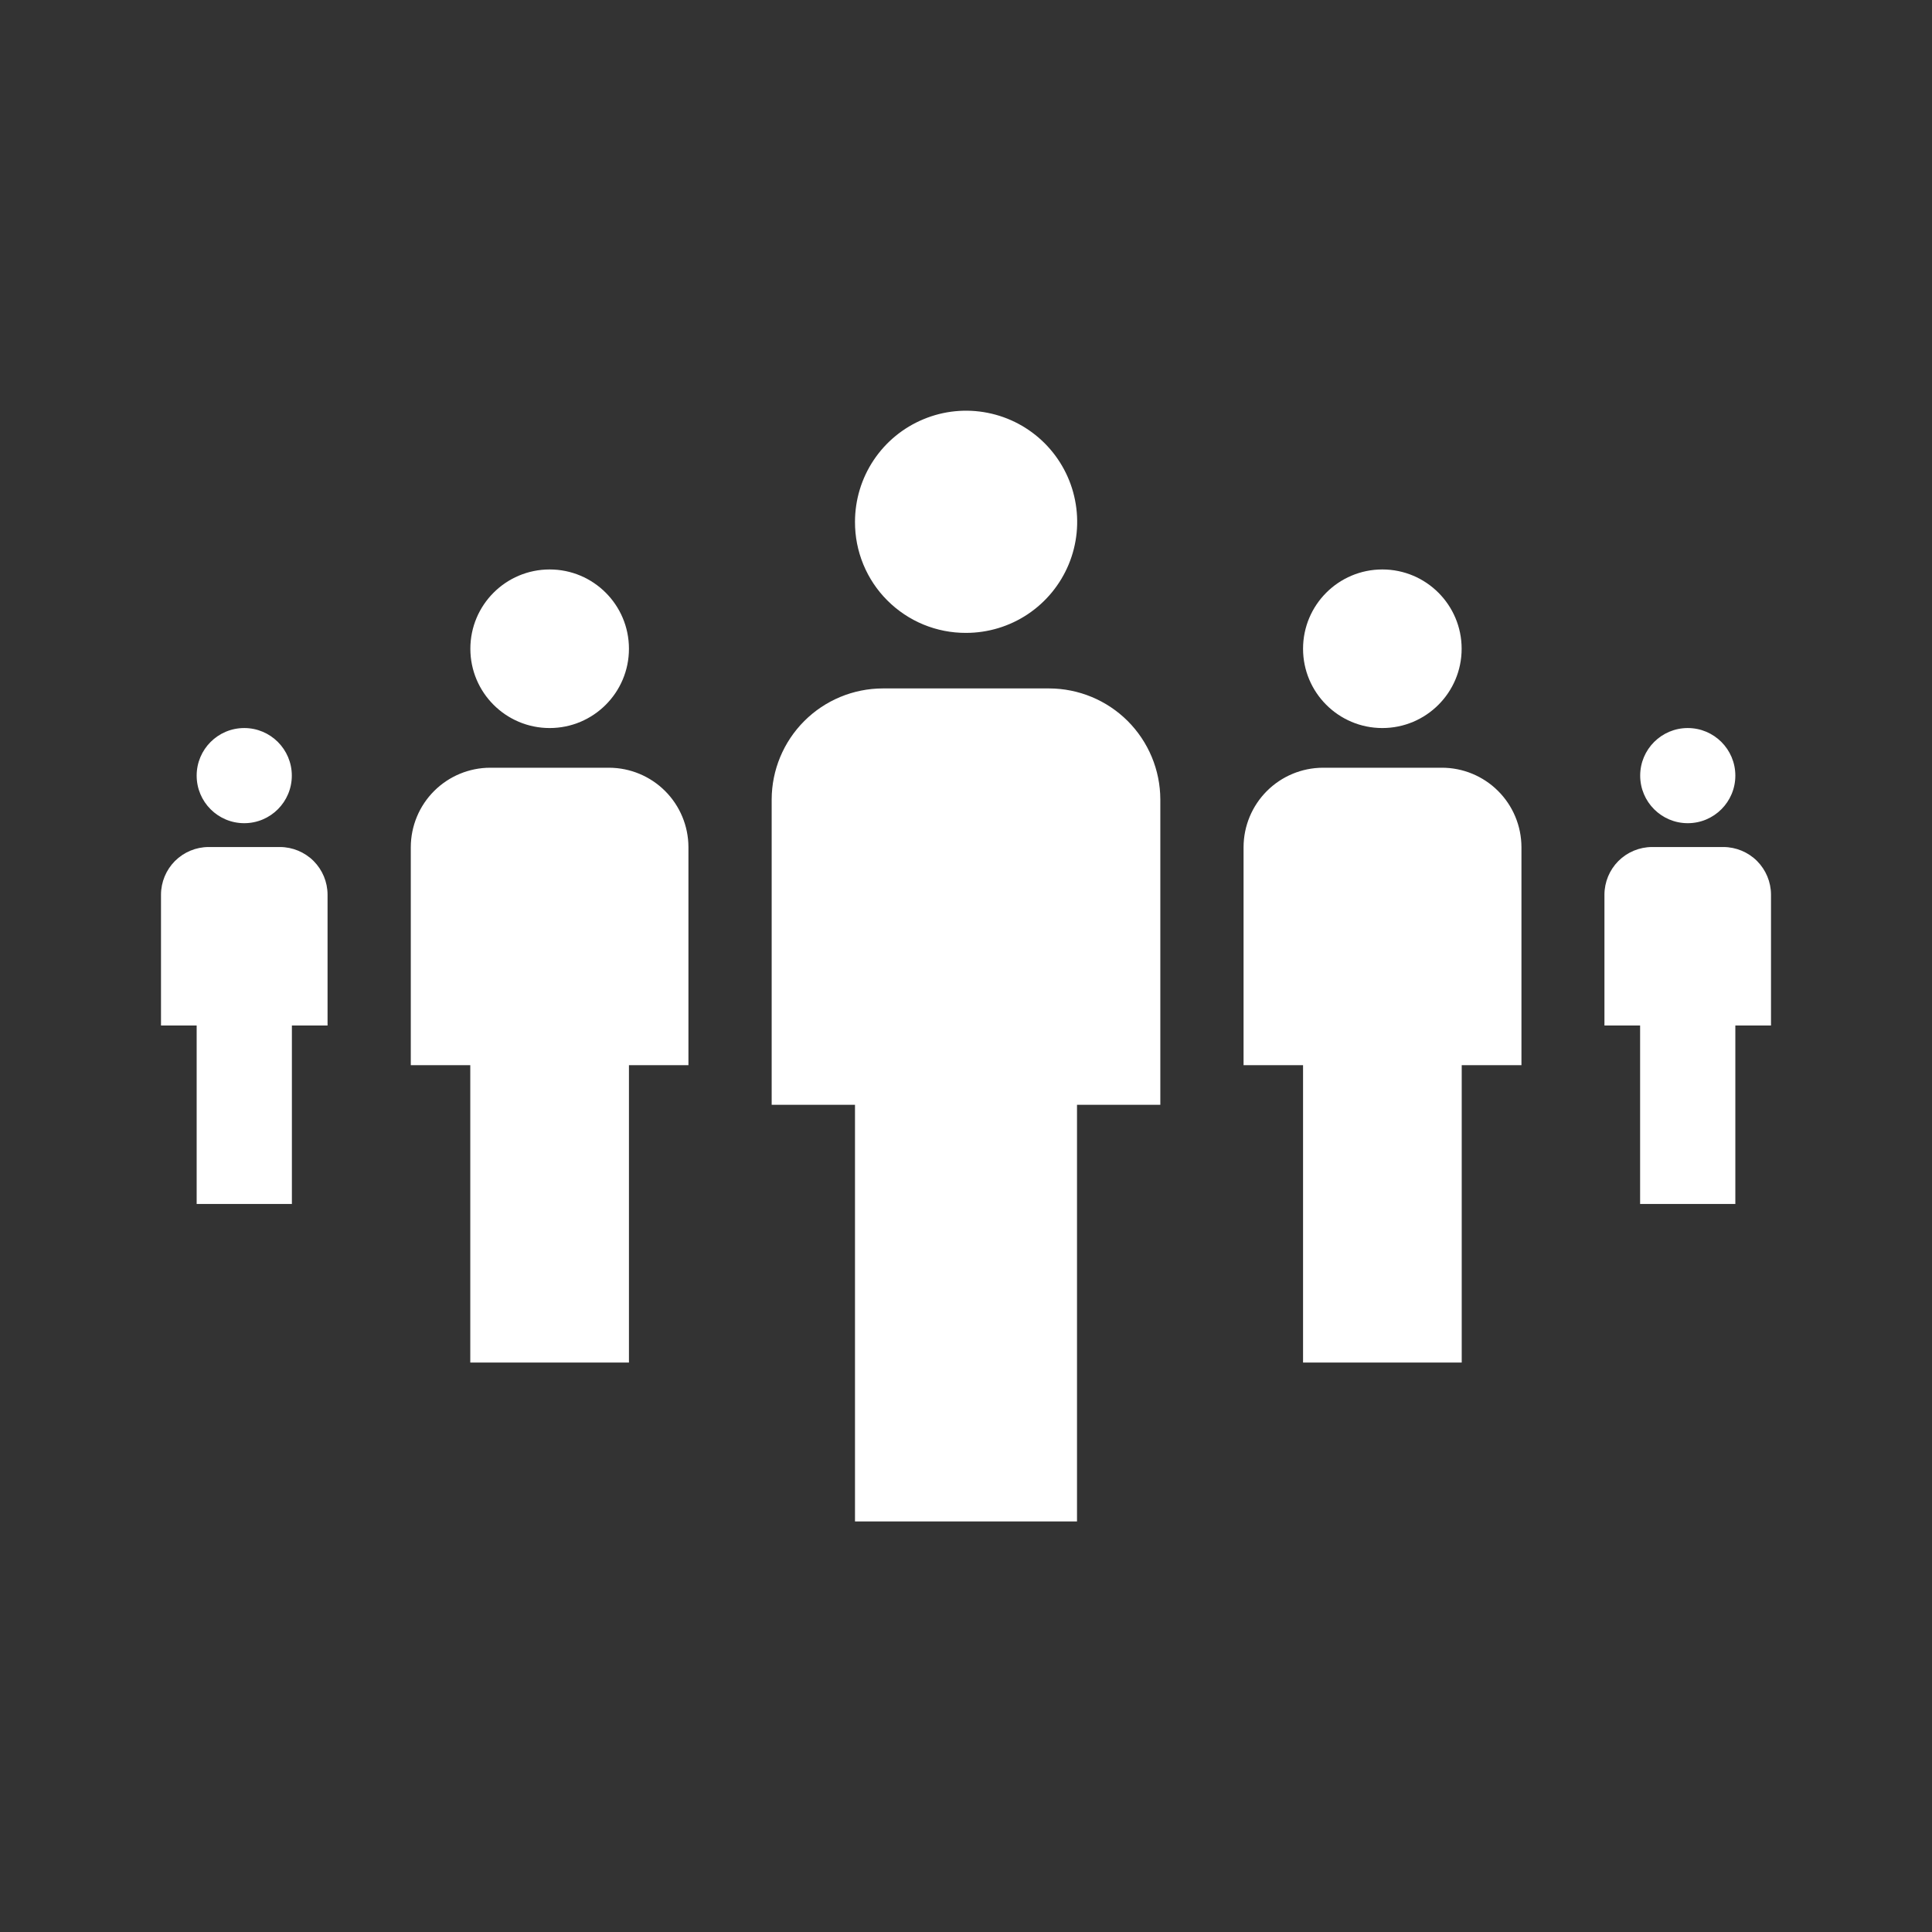 <svg width="48" height="48" viewBox="0 0 48 48" fill="none" xmlns="http://www.w3.org/2000/svg">
<path fill-rule="evenodd" clip-rule="evenodd" d="M48 0H0V48H48V0ZM24 15.724C24.546 15.724 25.08 15.563 25.534 15.26C25.988 14.957 26.342 14.526 26.552 14.021C26.761 13.517 26.816 12.962 26.709 12.426C26.603 11.89 26.34 11.399 25.954 11.012C25.567 10.626 25.076 10.363 24.54 10.257C24.004 10.15 23.449 10.205 22.945 10.415C22.44 10.624 22.009 10.978 21.706 11.432C21.403 11.886 21.242 12.42 21.242 12.966C21.241 13.329 21.311 13.688 21.449 14.023C21.587 14.358 21.79 14.663 22.047 14.919C22.303 15.175 22.608 15.379 22.943 15.517C23.278 15.655 23.637 15.725 24 15.724ZM26.068 17.104H21.93C21.199 17.106 20.499 17.397 19.982 17.914C19.465 18.431 19.174 19.131 19.172 19.862V27.448H21.242V37.8H26.758V27.448H28.828V19.862C28.826 19.131 28.534 18.43 28.017 17.913C27.5 17.397 26.799 17.106 26.068 17.104ZM35.822 19.074H32.866C32.344 19.076 31.844 19.284 31.475 19.653C31.106 20.022 30.898 20.522 30.896 21.044V26.464H32.374V33.852H36.316V26.464H37.8V21.044C37.798 20.521 37.589 20.019 37.218 19.65C36.848 19.281 36.345 19.073 35.822 19.074ZM34.344 18.088C35.432 18.088 36.314 17.206 36.314 16.118C36.314 15.03 35.432 14.148 34.344 14.148C33.256 14.148 32.374 15.03 32.374 16.118C32.374 17.206 33.256 18.088 34.344 18.088ZM42.818 21.044H41.044C40.731 21.045 40.431 21.17 40.209 21.391C39.988 21.613 39.863 21.913 39.862 22.226V25.478H40.748V29.912H43.114V25.478H44V22.226C43.999 21.913 43.874 21.613 43.653 21.391C43.431 21.17 43.131 21.045 42.818 21.044ZM41.932 20.452C42.585 20.452 43.114 19.923 43.114 19.27C43.114 18.617 42.585 18.088 41.932 18.088C41.279 18.088 40.75 18.617 40.75 19.27C40.75 19.923 41.279 20.452 41.932 20.452ZM15.134 19.074H12.178C11.656 19.075 11.155 19.283 10.786 19.652C10.416 20.021 10.208 20.522 10.206 21.044V26.464H11.684V33.852H15.626V26.464H17.104V21.044C17.102 20.522 16.894 20.022 16.525 19.653C16.156 19.284 15.656 19.076 15.134 19.074ZM13.656 18.088C14.744 18.088 15.626 17.206 15.626 16.118C15.626 15.03 14.744 14.148 13.656 14.148C12.568 14.148 11.686 15.03 11.686 16.118C11.686 17.206 12.568 18.088 13.656 18.088ZM6.956 21.044H5.182C4.869 21.045 4.569 21.17 4.347 21.391C4.126 21.613 4.001 21.913 4 22.226V25.478H4.886V29.912H7.252V25.478H8.138V22.226C8.137 21.913 8.012 21.613 7.791 21.391C7.569 21.17 7.269 21.045 6.956 21.044ZM6.068 20.452C6.721 20.452 7.25 19.923 7.25 19.27C7.25 18.617 6.721 18.088 6.068 18.088C5.415 18.088 4.886 18.617 4.886 19.27C4.886 19.923 5.415 20.452 6.068 20.452Z" fill="#333333"/>
</svg>

